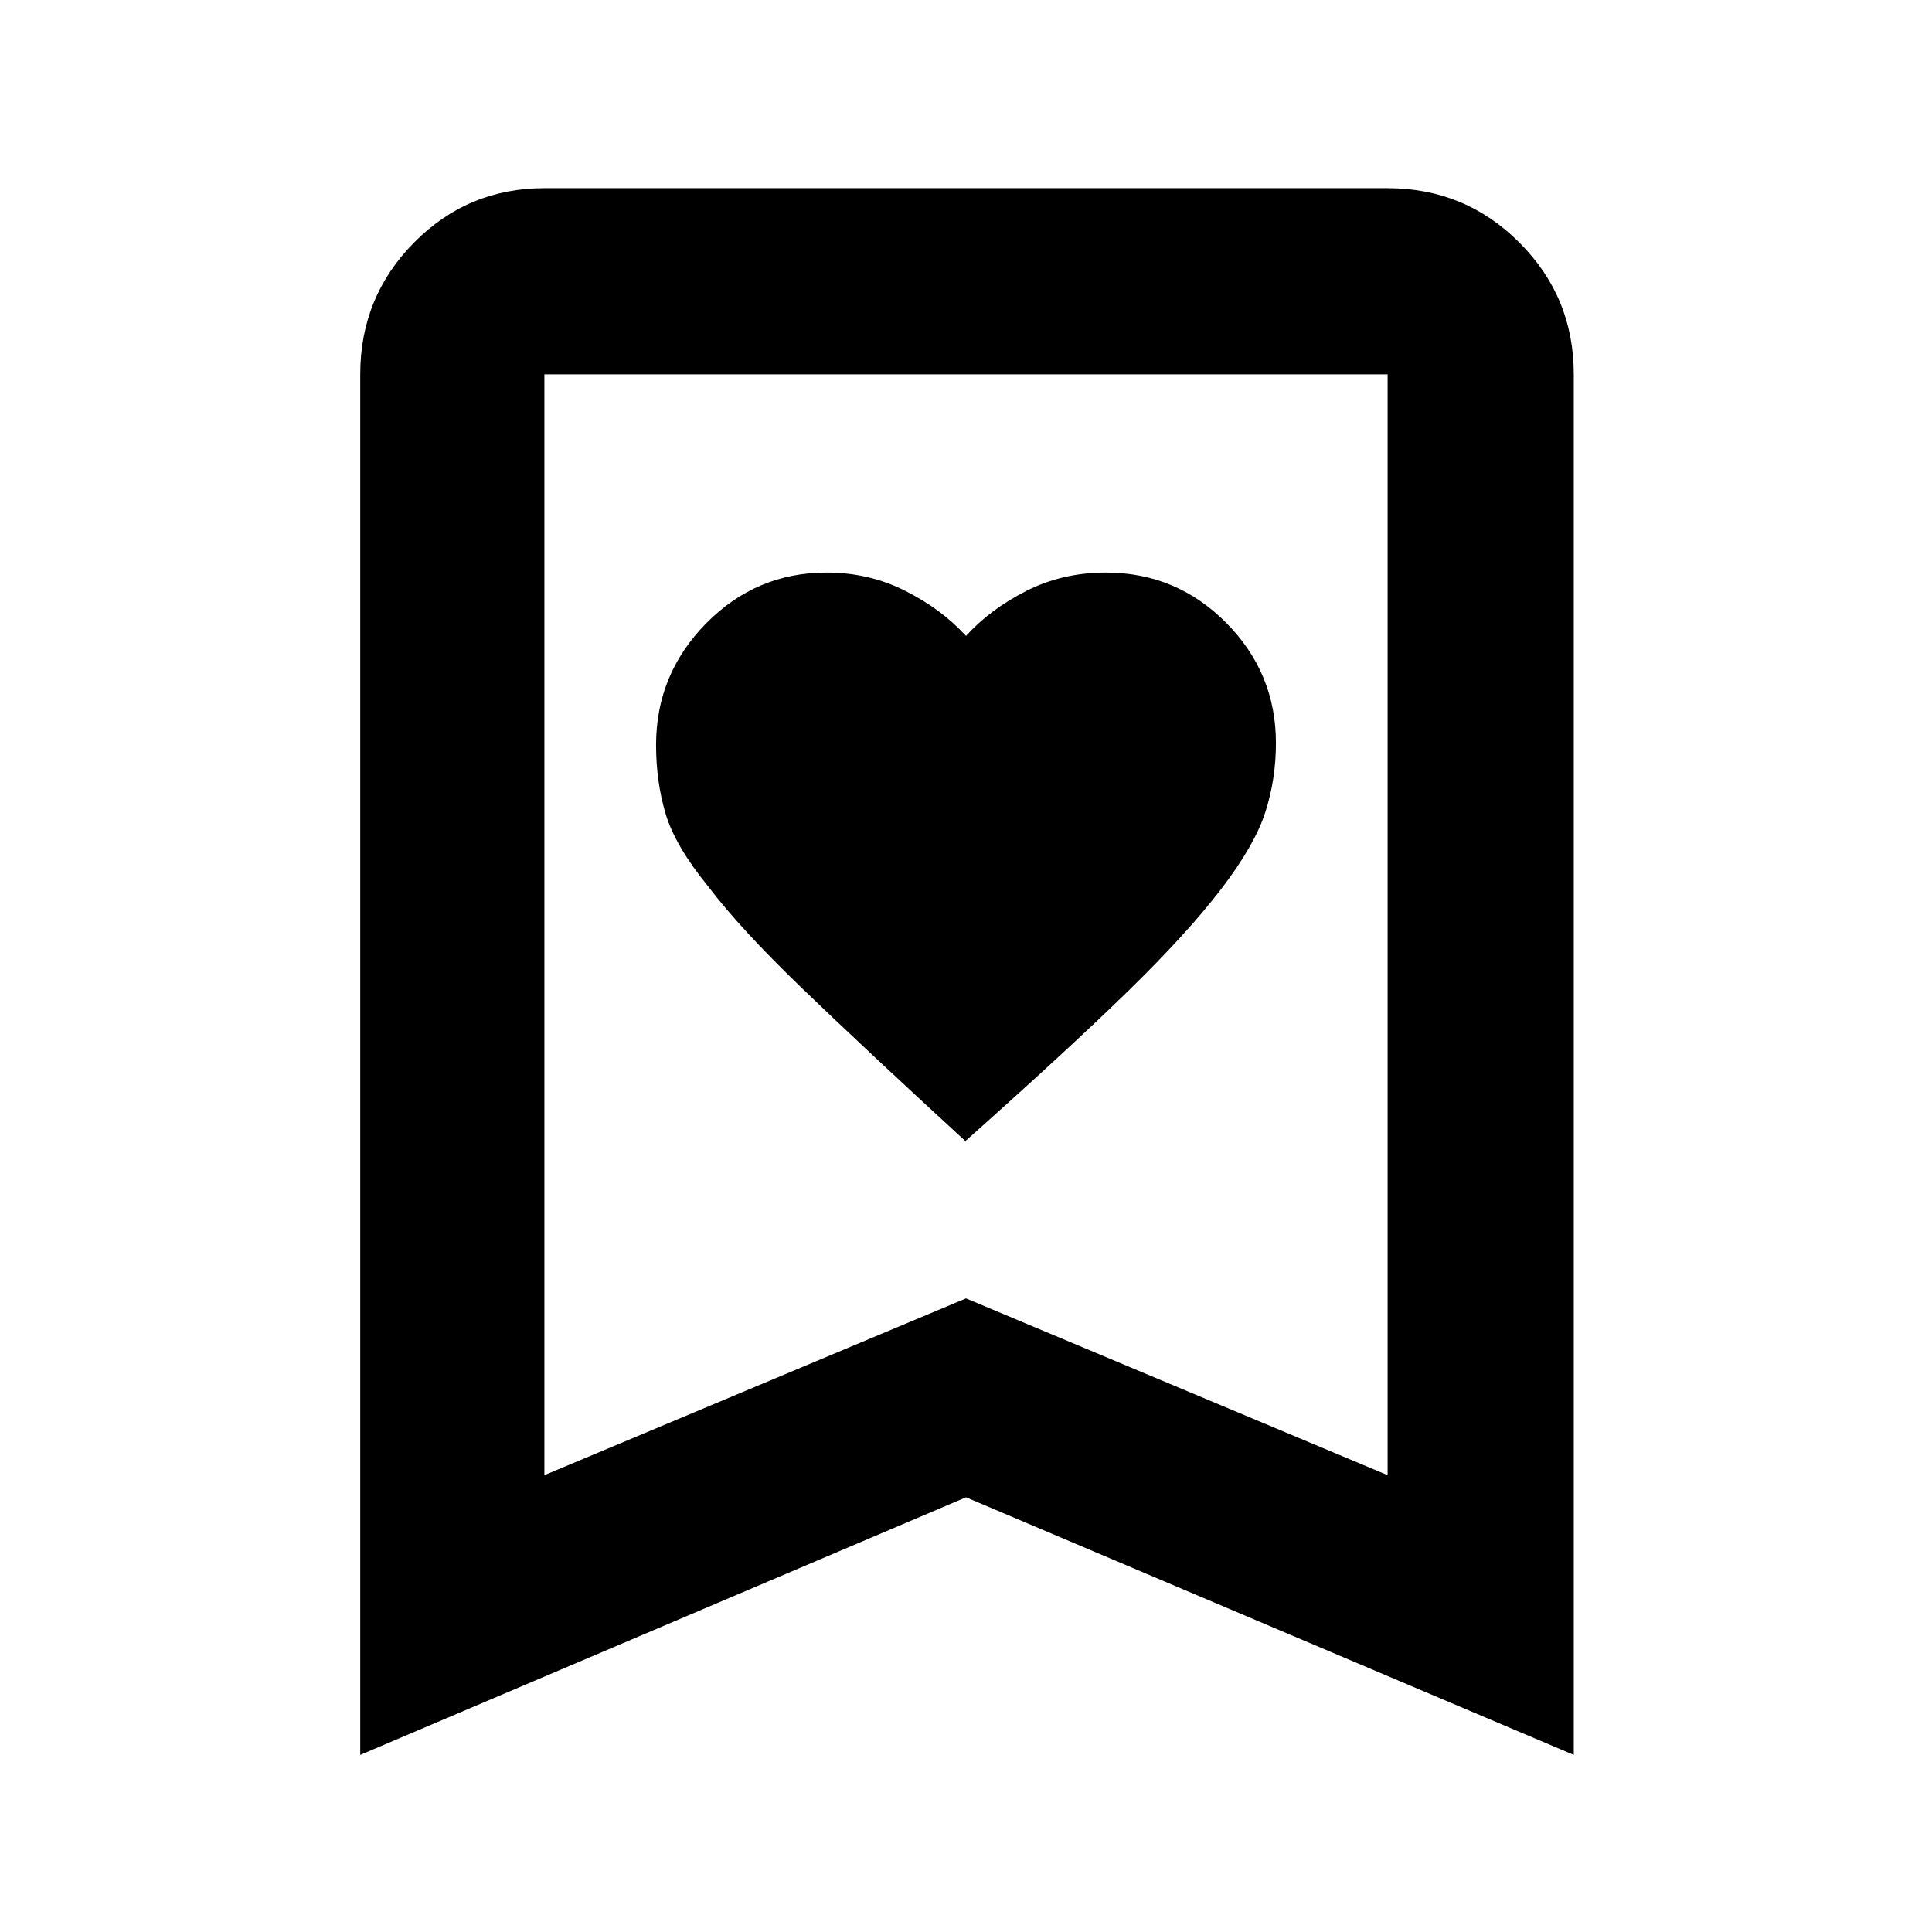 <svg xmlns="http://www.w3.org/2000/svg" height="48" viewBox="0 -960 960 960" width="48"><path d="M479.69-393q50.7-45.15 80.47-74.16 29.76-29 46.84-51.34 16.5-21.64 21.75-37.99t5.25-34.28q0-34.87-24.75-59.8t-59.8-24.93q-21.45 0-39.44 9.1-17.98 9.1-30.01 22.4-12.11-13.3-30.15-22.4-18.05-9.1-39.12-9.1-34.99 0-59.86 25.26Q326-624.99 326-589.83q0 18.09 4.7 34.06 4.69 15.97 21.27 36.33 15.97 21.05 46.72 50.66 30.76 29.6 81 75.78ZM179-88v-686q0-38.43 26.74-65.47 26.74-27.03 64.76-27.03h419q38.43 0 65.47 27.03Q782-812.43 782-774v686L480-216 179-88Zm91.5-139L480-314.83 689.5-227v-547h-419v547Zm0-547h419-419Z"/></svg>